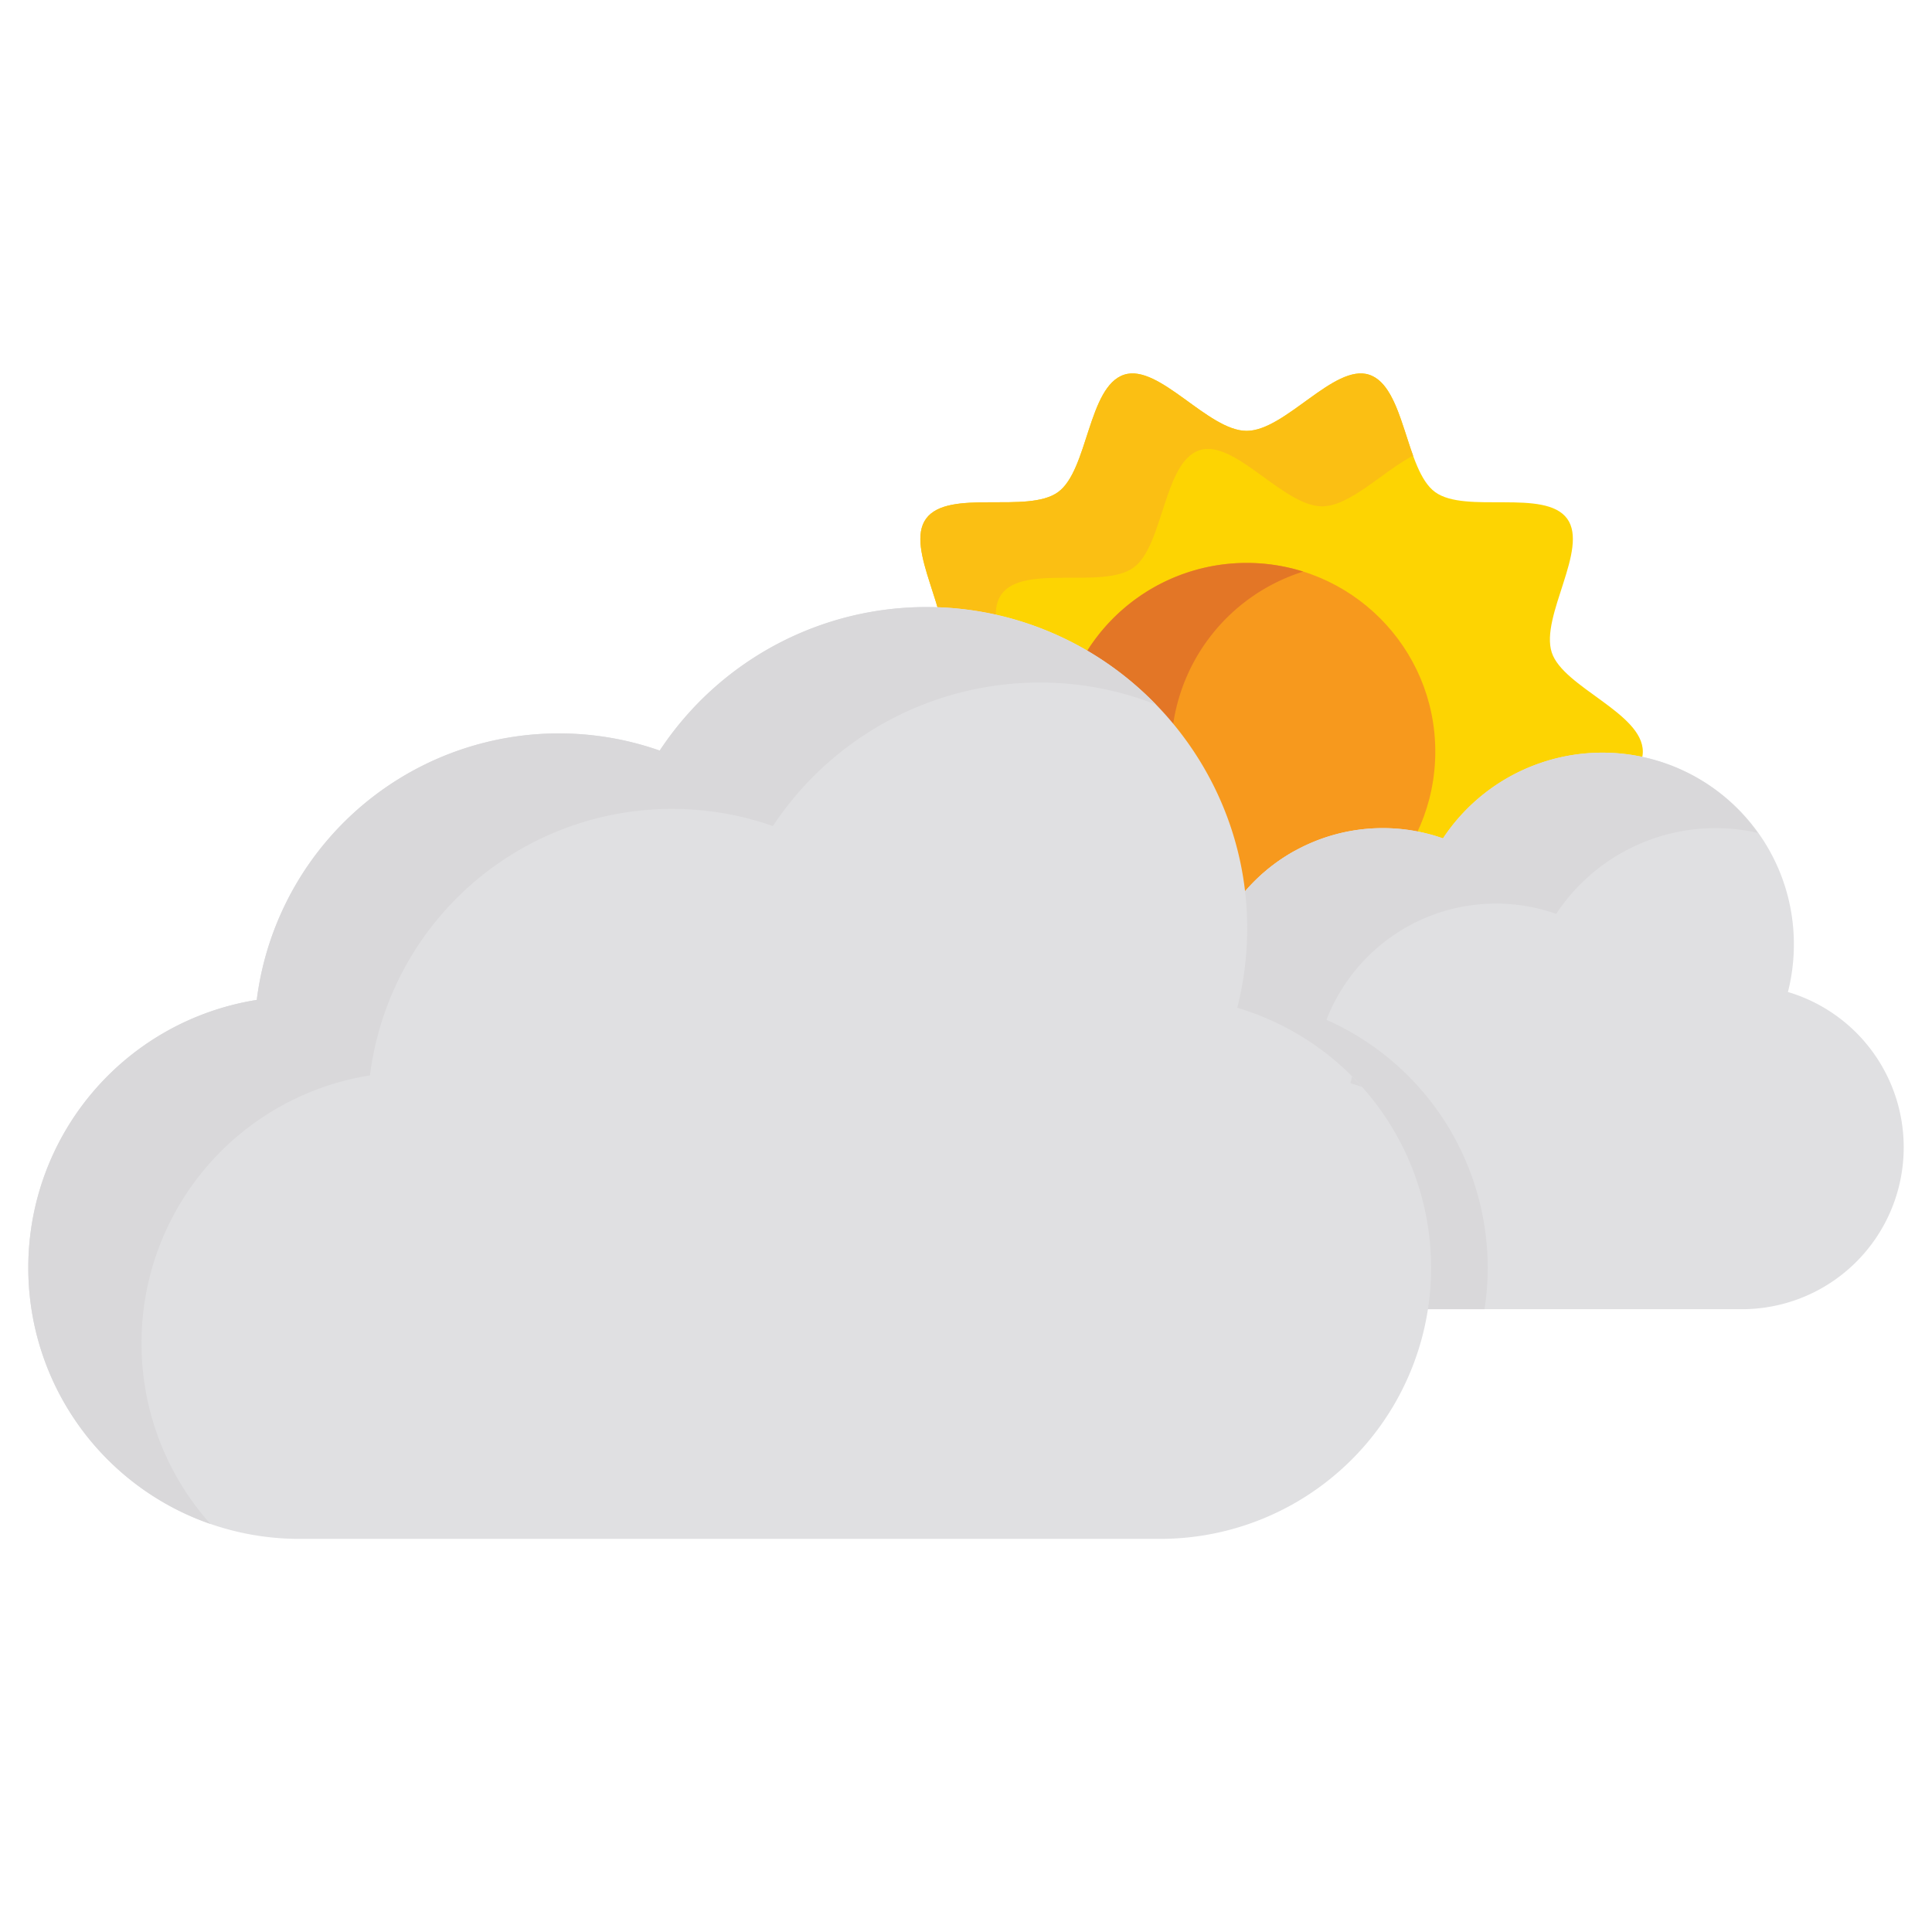 <svg xmlns="http://www.w3.org/2000/svg" data-name="Layer 1" viewBox="0 0 512 512"><path fill="#fdd402" d="M435.367 199.184c0 10.249-21.134 17.03-24.137 26.277-3.112 9.584 9.89 27.473 4.085 35.45-5.864 8.057-26.933 1.187-34.99 7.051-7.978 5.806-7.921 27.996-17.505 31.108-9.247 3.003-22.205-14.886-32.453-14.886-10.249 0-23.206 17.889-32.454 14.886-9.584-3.112-9.527-25.303-17.504-31.109-8.058-5.863-29.127 1.007-34.99-7.05-5.806-7.978 7.196-25.866 4.084-35.45-3.002-9.248-24.136-16.029-24.136-26.277 0-10.248 21.134-17.03 24.137-26.277 3.112-9.584-9.891-27.472-4.085-35.45 5.864-8.057 26.933-1.187 34.99-7.05 7.978-5.806 7.921-27.997 17.505-31.109 9.247-3.002 22.205 14.886 32.453 14.886 10.248 0 23.206-17.888 32.454-14.885 9.584 3.112 9.527 25.302 17.504 31.108 8.057 5.864 29.127-1.006 34.99 7.051 5.806 7.977-7.196 25.866-4.085 35.45 3.003 9.247 24.137 16.028 24.137 26.276Z"/><path fill="#fbbf13" d="M245.367 219.184c0-10.248 21.134-17.03 24.137-26.277 3.111-9.584-9.891-27.472-4.085-35.45 5.864-8.057 26.933-1.187 34.99-7.05 7.978-5.806 7.921-27.997 17.505-31.109 9.247-3.002 22.205 14.886 32.453 14.886 7.43 0 16.285-9.4 24.117-13.426-3.118-8.577-5.197-19.36-11.663-21.46-9.248-3.002-22.206 14.886-32.454 14.886s-23.206-17.888-32.453-14.886c-9.584 3.112-9.527 25.303-17.505 31.108-8.057 5.864-29.126-1.006-34.99 7.051-5.806 7.978 7.196 25.866 4.085 35.45-3.003 9.248-24.137 16.029-24.137 26.277 0 8.03 12.975 13.933 20.036 20.56-.014-.186-.036-.371-.036-.56Z"/><circle cx="330.367" cy="199.184" r="50" fill="#f7991d"/><path fill="#e37626" d="M310.367 199.184a50.02 50.02 0 0 1 35-47.707 50 50 0 1 0 0 95.415 50.02 50.02 0 0 1-35-47.708Z"/><path fill="#e0e0e2" d="M504.5 304.04a42.865 42.865 0 0 1-42.83 42.91H325.3a42.918 42.918 0 0 1-6.67-85.3 48.395 48.395 0 0 1 24.38-36.1 48.166 48.166 0 0 1 39.4-3.37 50.704 50.704 0 0 1 92.98 27.41 51.178 51.178 0 0 1-1.57 13.3 42.908 42.908 0 0 1 30.68 41.15Z"/><path fill="#d9d8da" d="M312.47 324.04a42.889 42.889 0 0 1 36.16-42.39 48.395 48.395 0 0 1 24.38-36.1 48.166 48.166 0 0 1 39.4-3.37 50.651 50.651 0 0 1 42.96-22.71 50.083 50.083 0 0 1 10.458 1.255 50.57 50.57 0 0 0-83.418 1.455 48.204 48.204 0 0 0-63.78 39.47 42.926 42.926 0 0 0 .145 84.805 42.745 42.745 0 0 1-6.305-22.415Z"/><path fill="#d9d8da" d="M394.25 335.97a71.034 71.034 0 0 1-.84 10.98H325.3a42.918 42.918 0 0 1-6.67-85.3 48.395 48.395 0 0 1 24.38-36.1 83.76 83.76 0 0 1 2.5 19.25 85.192 85.192 0 0 1-2.62 22.27 71.856 71.856 0 0 1 51.36 68.9Z"/><path fill="#e0e0e2" d="M327.888 267.068a85.475 85.475 0 0 0 2.624-22.266c-.621-45.811-38.03-83.297-83.749-83.916a84.794 84.794 0 0 0-71.93 38.026 80.703 80.703 0 0 0-106.79 66.076A71.819 71.819 0 0 0 7.5 335.966a71.777 71.777 0 0 0 71.705 71.85h228.342a71.777 71.777 0 0 0 71.705-71.85 71.847 71.847 0 0 0-51.364-68.898Z"/><path fill="#d9d8da" d="M358.317 285.263c-.14.603-.277 1.207-.429 1.805a70.83 70.83 0 0 1 3.086.997 72.26 72.26 0 0 0-2.657-2.802zM37.5 355.967a71.819 71.819 0 0 1 60.543-70.978 80.703 80.703 0 0 1 106.79-66.077 84.794 84.794 0 0 1 71.93-38.027 83.721 83.721 0 0 1 29.562 5.827 84.6 84.6 0 0 0-131.492 12.2 80.703 80.703 0 0 0-106.79 66.077A71.819 71.819 0 0 0 7.5 335.966a71.853 71.853 0 0 0 48.278 67.906A71.652 71.652 0 0 1 37.5 355.967z"/></svg>